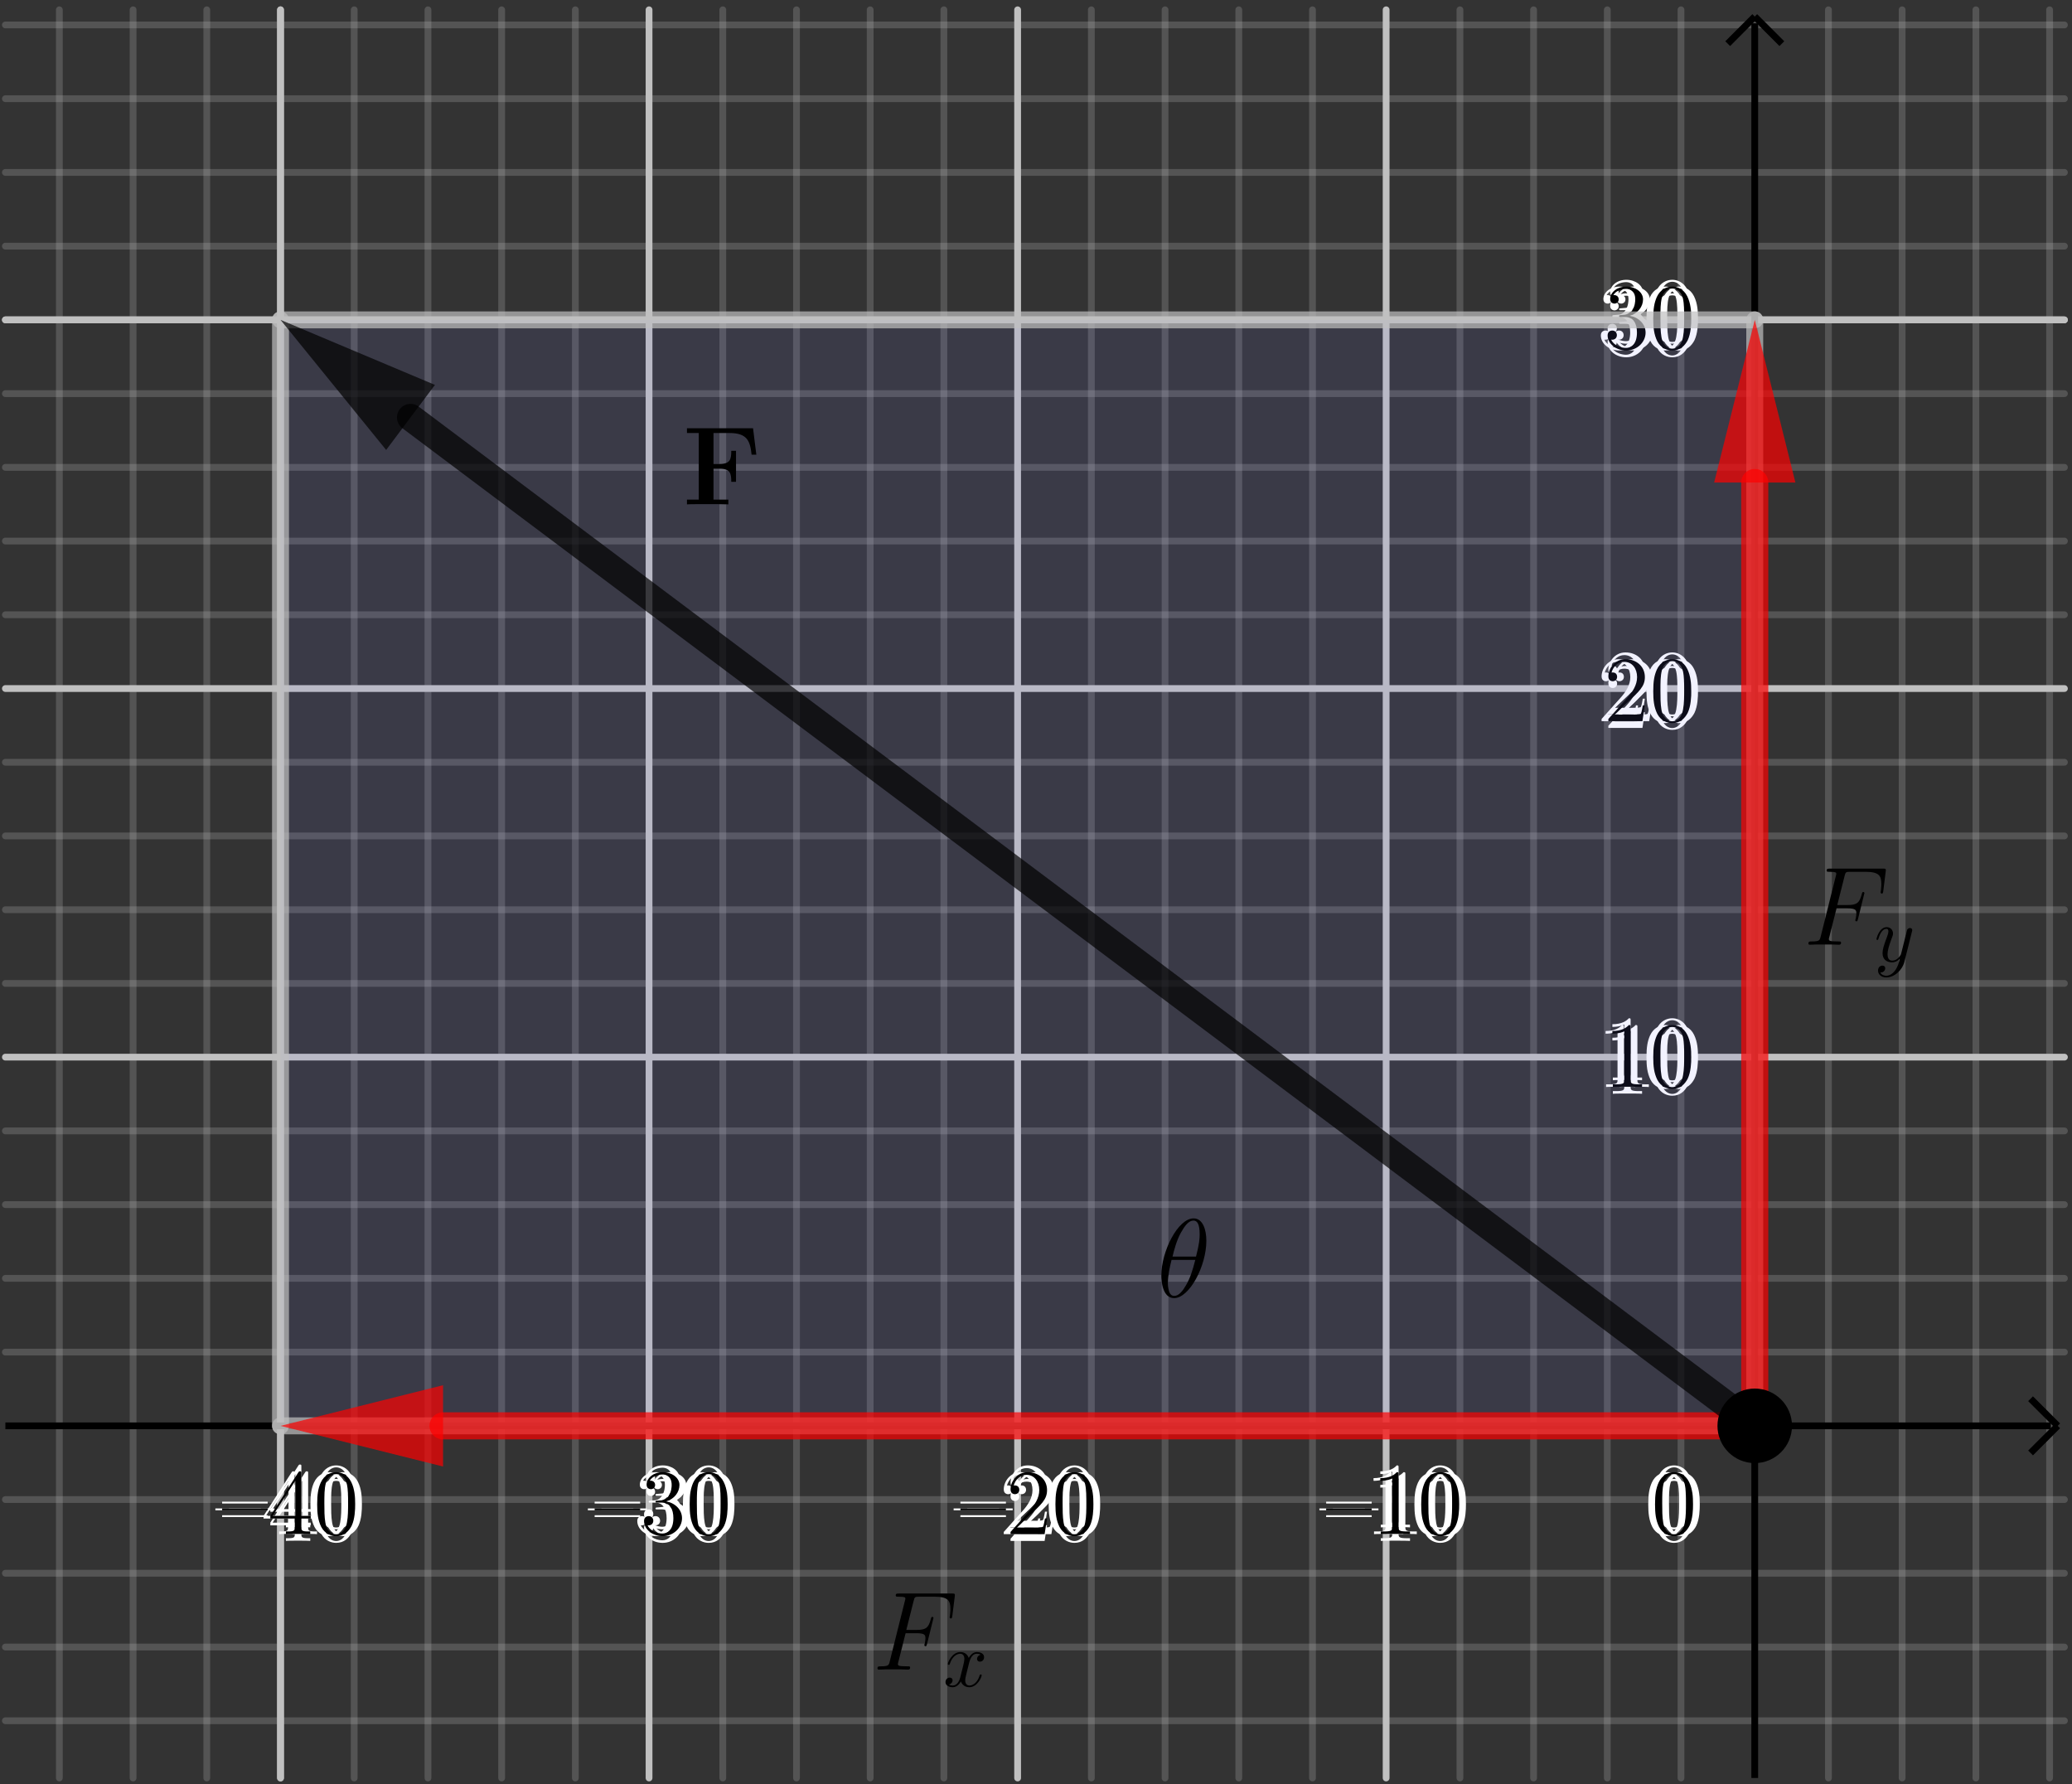 <?xml version="1.0" encoding="UTF-8"?>
<svg xmlns="http://www.w3.org/2000/svg" xmlns:xlink="http://www.w3.org/1999/xlink" width="266pt" height="229pt" viewBox="0 0 266 229" version="1.1">
<rect x="0" y="0" width="266" height="229" fill="#333333" stroke="none"/>
<defs>
<g>
<symbol overflow="visible" id="glyph0-0">
<path style="stroke:none;" d=""/>
</symbol>
<symbol overflow="visible" id="glyph0-1">
<path style="stroke:none;" d="M 5.844 -3.062 L 5.844 -3.297 L 0 -3.297 L 0 -3.062 Z M 5.844 -3.062 "/>
</symbol>
<symbol overflow="visible" id="glyph0-2">
<path style="stroke:none;" d="M 5.516 -2 L 5.516 -2.344 L 4.312 -2.344 L 4.312 -7.781 C 4.312 -8.016 4.312 -8.062 4.141 -8.062 C 4.047 -8.062 4.016 -8.062 3.922 -7.922 L 0.328 -2.344 L 0.328 -2 L 3.469 -2 L 3.469 -0.906 C 3.469 -0.469 3.438 -0.344 2.562 -0.344 L 2.328 -0.344 L 2.328 0 C 2.609 -0.031 3.547 -0.031 3.891 -0.031 C 4.219 -0.031 5.172 -0.031 5.453 0 L 5.453 -0.344 L 5.219 -0.344 C 4.344 -0.344 4.312 -0.469 4.312 -0.906 L 4.312 -2 Z M 3.531 -2.344 L 0.625 -2.344 L 3.531 -6.844 Z M 3.531 -2.344 "/>
</symbol>
<symbol overflow="visible" id="glyph0-3">
<path style="stroke:none;" d="M 5.359 -3.828 C 5.359 -4.812 5.297 -5.781 4.859 -6.688 C 4.375 -7.688 3.516 -7.953 2.922 -7.953 C 2.234 -7.953 1.391 -7.609 0.938 -6.609 C 0.609 -5.859 0.484 -5.109 0.484 -3.828 C 0.484 -2.672 0.578 -1.797 1 -0.938 C 1.469 -0.031 2.297 0.25 2.922 0.25 C 3.953 0.25 4.547 -0.375 4.906 -1.062 C 5.328 -1.953 5.359 -3.125 5.359 -3.828 Z M 4.453 -3.969 C 4.453 -3.172 4.453 -2.266 4.312 -1.531 C 4.094 -0.219 3.328 0.016 2.922 0.016 C 2.531 0.016 1.75 -0.203 1.531 -1.5 C 1.406 -2.219 1.406 -3.125 1.406 -3.969 C 1.406 -4.953 1.406 -5.828 1.594 -6.531 C 1.797 -7.344 2.406 -7.703 2.922 -7.703 C 3.375 -7.703 4.062 -7.438 4.297 -6.406 C 4.453 -5.719 4.453 -4.781 4.453 -3.969 Z M 4.453 -3.969 "/>
</symbol>
<symbol overflow="visible" id="glyph0-4">
<path style="stroke:none;" d="M 5.359 -2.047 C 5.359 -3.141 4.469 -4 3.328 -4.203 C 4.359 -4.5 5.031 -5.375 5.031 -6.312 C 5.031 -7.25 4.047 -7.953 2.891 -7.953 C 1.703 -7.953 0.812 -7.219 0.812 -6.344 C 0.812 -5.875 1.188 -5.766 1.359 -5.766 C 1.609 -5.766 1.906 -5.953 1.906 -6.312 C 1.906 -6.688 1.609 -6.859 1.344 -6.859 C 1.281 -6.859 1.25 -6.859 1.219 -6.844 C 1.672 -7.656 2.797 -7.656 2.859 -7.656 C 3.25 -7.656 4.031 -7.484 4.031 -6.312 C 4.031 -6.078 4 -5.422 3.641 -4.906 C 3.281 -4.375 2.875 -4.344 2.562 -4.328 L 2.203 -4.297 C 2 -4.281 1.953 -4.266 1.953 -4.156 C 1.953 -4.047 2.016 -4.047 2.219 -4.047 L 2.766 -4.047 C 3.797 -4.047 4.25 -3.203 4.25 -2.062 C 4.25 -0.484 3.438 -0.078 2.844 -0.078 C 2.266 -0.078 1.297 -0.344 0.938 -1.141 C 1.328 -1.078 1.672 -1.297 1.672 -1.719 C 1.672 -2.062 1.422 -2.312 1.094 -2.312 C 0.797 -2.312 0.484 -2.141 0.484 -1.688 C 0.484 -0.625 1.547 0.25 2.875 0.25 C 4.297 0.25 5.359 -0.844 5.359 -2.047 Z M 5.359 -2.047 "/>
</symbol>
<symbol overflow="visible" id="glyph0-5">
<path style="stroke:none;" d="M 5.266 -2.016 L 5 -2.016 C 4.953 -1.812 4.859 -1.141 4.75 -0.953 C 4.656 -0.844 3.984 -0.844 3.625 -0.844 L 1.406 -0.844 C 1.734 -1.125 2.469 -1.891 2.766 -2.172 C 4.594 -3.844 5.266 -4.469 5.266 -5.656 C 5.266 -7.031 4.172 -7.953 2.781 -7.953 C 1.406 -7.953 0.578 -6.766 0.578 -5.734 C 0.578 -5.125 1.109 -5.125 1.141 -5.125 C 1.406 -5.125 1.703 -5.312 1.703 -5.688 C 1.703 -6.031 1.484 -6.25 1.141 -6.25 C 1.047 -6.25 1.016 -6.25 0.984 -6.234 C 1.203 -7.047 1.859 -7.609 2.625 -7.609 C 3.641 -7.609 4.266 -6.75 4.266 -5.656 C 4.266 -4.641 3.688 -3.75 3 -2.984 L 0.578 -0.281 L 0.578 0 L 4.953 0 Z M 5.266 -2.016 "/>
</symbol>
<symbol overflow="visible" id="glyph0-6">
<path style="stroke:none;" d="M 4.906 0 L 4.906 -0.344 L 4.531 -0.344 C 3.484 -0.344 3.438 -0.484 3.438 -0.922 L 3.438 -7.656 C 3.438 -7.938 3.438 -7.953 3.203 -7.953 C 2.922 -7.625 2.312 -7.188 1.094 -7.188 L 1.094 -6.844 C 1.359 -6.844 1.953 -6.844 2.625 -7.141 L 2.625 -0.922 C 2.625 -0.484 2.578 -0.344 1.531 -0.344 L 1.156 -0.344 L 1.156 0 C 1.484 -0.031 2.641 -0.031 3.031 -0.031 C 3.438 -0.031 4.578 -0.031 4.906 0 Z M 4.906 0 "/>
</symbol>
<symbol overflow="visible" id="glyph1-0">
<path style="stroke:none;" d=""/>
</symbol>
<symbol overflow="visible" id="glyph1-1">
<path style="stroke:none;" d="M 4.266 -4.672 L 5.641 -4.672 C 6.734 -4.672 6.812 -4.438 6.812 -4.016 C 6.812 -3.828 6.781 -3.625 6.719 -3.312 C 6.688 -3.25 6.672 -3.188 6.672 -3.156 C 6.672 -3.062 6.734 -3 6.828 -3 C 6.938 -3 6.953 -3.062 7.016 -3.281 L 7.844 -6.625 C 7.844 -6.688 7.797 -6.766 7.703 -6.766 C 7.578 -6.766 7.562 -6.719 7.5 -6.469 C 7.203 -5.391 6.906 -5.094 5.672 -5.094 L 4.359 -5.094 L 5.297 -8.812 C 5.422 -9.312 5.453 -9.359 6.031 -9.359 L 7.953 -9.359 C 9.75 -9.359 10.016 -8.828 10.016 -7.797 C 10.016 -7.719 10.016 -7.406 9.969 -7.031 C 9.953 -6.969 9.922 -6.781 9.922 -6.734 C 9.922 -6.609 10 -6.562 10.078 -6.562 C 10.188 -6.562 10.234 -6.625 10.266 -6.891 L 10.578 -9.391 C 10.578 -9.438 10.594 -9.578 10.594 -9.609 C 10.594 -9.766 10.469 -9.766 10.219 -9.766 L 3.406 -9.766 C 3.141 -9.766 3 -9.766 3 -9.516 C 3 -9.359 3.094 -9.359 3.344 -9.359 C 4.234 -9.359 4.234 -9.25 4.234 -9.094 C 4.234 -9.016 4.219 -8.969 4.172 -8.812 L 2.234 -1.062 C 2.109 -0.562 2.078 -0.422 1.078 -0.422 C 0.797 -0.422 0.656 -0.422 0.656 -0.156 C 0.656 0 0.781 0 0.875 0 C 1.141 0 1.438 -0.031 1.703 -0.031 L 3.578 -0.031 C 3.891 -0.031 4.234 0 4.547 0 C 4.672 0 4.844 0 4.844 -0.266 C 4.844 -0.422 4.766 -0.422 4.453 -0.422 C 3.312 -0.422 3.281 -0.516 3.281 -0.734 C 3.281 -0.797 3.312 -0.922 3.344 -1.016 Z M 4.266 -4.672 "/>
</symbol>
<symbol overflow="visible" id="glyph1-2">
<path style="stroke:none;" d="M 6.359 -7.219 C 6.359 -8.672 5.891 -10.094 4.719 -10.094 C 2.719 -10.094 0.578 -5.891 0.578 -2.734 C 0.578 -2.078 0.719 0.141 2.219 0.141 C 4.172 0.141 6.359 -3.953 6.359 -7.219 Z M 2.016 -5.188 C 2.219 -6.031 2.531 -7.25 3.094 -8.266 C 3.578 -9.125 4.078 -9.812 4.703 -9.812 C 5.172 -9.812 5.5 -9.406 5.5 -8.031 C 5.5 -7.516 5.453 -6.797 5.031 -5.188 Z M 4.938 -4.766 C 4.578 -3.359 4.281 -2.453 3.766 -1.547 C 3.344 -0.812 2.844 -0.141 2.234 -0.141 C 1.797 -0.141 1.438 -0.484 1.438 -1.906 C 1.438 -2.844 1.656 -3.812 1.891 -4.766 Z M 4.938 -4.766 "/>
</symbol>
<symbol overflow="visible" id="glyph2-0">
<path style="stroke:none;" d=""/>
</symbol>
<symbol overflow="visible" id="glyph2-1">
<path style="stroke:none;" d="M 3.328 -3.016 C 3.391 -3.266 3.625 -4.188 4.312 -4.188 C 4.359 -4.188 4.609 -4.188 4.812 -4.062 C 4.531 -4 4.344 -3.766 4.344 -3.516 C 4.344 -3.359 4.453 -3.172 4.719 -3.172 C 4.938 -3.172 5.25 -3.344 5.25 -3.75 C 5.25 -4.266 4.672 -4.406 4.328 -4.406 C 3.75 -4.406 3.406 -3.875 3.281 -3.656 C 3.031 -4.312 2.5 -4.406 2.203 -4.406 C 1.172 -4.406 0.594 -3.125 0.594 -2.875 C 0.594 -2.766 0.703 -2.766 0.719 -2.766 C 0.797 -2.766 0.828 -2.797 0.844 -2.875 C 1.188 -3.938 1.844 -4.188 2.188 -4.188 C 2.375 -4.188 2.719 -4.094 2.719 -3.516 C 2.719 -3.203 2.547 -2.547 2.188 -1.141 C 2.031 -0.531 1.672 -0.109 1.234 -0.109 C 1.172 -0.109 0.953 -0.109 0.734 -0.234 C 0.984 -0.297 1.203 -0.5 1.203 -0.781 C 1.203 -1.047 0.984 -1.125 0.844 -1.125 C 0.531 -1.125 0.297 -0.875 0.297 -0.547 C 0.297 -0.094 0.781 0.109 1.219 0.109 C 1.891 0.109 2.25 -0.594 2.266 -0.641 C 2.391 -0.281 2.75 0.109 3.344 0.109 C 4.375 0.109 4.938 -1.172 4.938 -1.422 C 4.938 -1.531 4.859 -1.531 4.828 -1.531 C 4.734 -1.531 4.719 -1.484 4.688 -1.422 C 4.359 -0.344 3.688 -0.109 3.375 -0.109 C 2.984 -0.109 2.828 -0.422 2.828 -0.766 C 2.828 -0.984 2.875 -1.203 2.984 -1.641 Z M 3.328 -3.016 "/>
</symbol>
<symbol overflow="visible" id="glyph2-2">
<path style="stroke:none;" d="M 4.844 -3.797 C 4.891 -3.938 4.891 -3.953 4.891 -4.031 C 4.891 -4.203 4.75 -4.297 4.594 -4.297 C 4.5 -4.297 4.344 -4.234 4.25 -4.094 C 4.234 -4.031 4.141 -3.734 4.109 -3.547 C 4.031 -3.297 3.969 -3.016 3.906 -2.75 L 3.453 -0.953 C 3.422 -0.812 2.984 -0.109 2.328 -0.109 C 1.828 -0.109 1.719 -0.547 1.719 -0.922 C 1.719 -1.375 1.891 -2 2.219 -2.875 C 2.375 -3.281 2.422 -3.391 2.422 -3.594 C 2.422 -4.031 2.109 -4.406 1.609 -4.406 C 0.656 -4.406 0.297 -2.953 0.297 -2.875 C 0.297 -2.766 0.391 -2.766 0.406 -2.766 C 0.516 -2.766 0.516 -2.797 0.562 -2.953 C 0.844 -3.891 1.234 -4.188 1.578 -4.188 C 1.656 -4.188 1.828 -4.188 1.828 -3.875 C 1.828 -3.625 1.719 -3.359 1.656 -3.172 C 1.25 -2.109 1.078 -1.547 1.078 -1.078 C 1.078 -0.188 1.703 0.109 2.297 0.109 C 2.688 0.109 3.016 -0.062 3.297 -0.344 C 3.172 0.172 3.047 0.672 2.656 1.203 C 2.391 1.531 2.016 1.828 1.562 1.828 C 1.422 1.828 0.969 1.797 0.797 1.406 C 0.953 1.406 1.094 1.406 1.219 1.281 C 1.328 1.203 1.422 1.062 1.422 0.875 C 1.422 0.562 1.156 0.531 1.062 0.531 C 0.828 0.531 0.5 0.688 0.5 1.172 C 0.5 1.672 0.938 2.047 1.562 2.047 C 2.578 2.047 3.609 1.141 3.891 0.016 Z M 4.844 -3.797 "/>
</symbol>
<symbol overflow="visible" id="glyph3-0">
<path style="stroke:none;" d=""/>
</symbol>
<symbol overflow="visible" id="glyph3-1">
<path style="stroke:none;" d="M 9.031 -9.766 L 0.547 -9.766 L 0.547 -9.156 L 2.062 -9.156 L 2.062 -0.609 L 0.547 -0.609 L 0.547 0 C 0.969 -0.031 2.594 -0.031 3.125 -0.031 C 3.891 -0.031 5.156 -0.031 5.859 0 L 5.859 -0.609 L 3.953 -0.609 L 3.953 -4.578 L 4.75 -4.578 C 6.125 -4.578 6.234 -3.938 6.234 -2.891 L 6.844 -2.891 L 6.844 -6.875 L 6.234 -6.875 C 6.234 -5.828 6.125 -5.188 4.75 -5.188 L 3.953 -5.188 L 3.953 -9.156 L 6.016 -9.156 C 8.297 -9.156 8.656 -8.109 8.844 -6.375 L 9.453 -6.375 Z M 9.031 -9.766 "/>
</symbol>
</g>
</defs>
<g id="surface1">
<path style="fill:none;stroke-width:0.524;stroke-linecap:round;stroke-linejoin:round;stroke:rgb(75.293%,75.293%,75.293%);stroke-opacity:1;stroke-miterlimit:10;" d="M 28.521 4.618 L 28.521 141.413 " transform="matrix(1.659,0,0,1.659,-11.305,-6.403)"/>
<path style="fill:none;stroke-width:0.524;stroke-linecap:round;stroke-linejoin:round;stroke:rgb(75.293%,75.293%,75.293%);stroke-opacity:1;stroke-miterlimit:10;" d="M 28.521 4.618 L 28.521 141.413 " transform="matrix(1.659,0,0,1.659,-11.305,-6.403)"/>
<path style="fill:none;stroke-width:0.524;stroke-linecap:round;stroke-linejoin:round;stroke:rgb(75.293%,75.293%,75.293%);stroke-opacity:1;stroke-miterlimit:10;" d="M 57.039 4.618 L 57.039 141.413 " transform="matrix(1.659,0,0,1.659,-11.305,-6.403)"/>
<path style="fill:none;stroke-width:0.524;stroke-linecap:round;stroke-linejoin:round;stroke:rgb(75.293%,75.293%,75.293%);stroke-opacity:1;stroke-miterlimit:10;" d="M 85.561 4.618 L 85.561 141.413 " transform="matrix(1.659,0,0,1.659,-11.305,-6.403)"/>
<path style="fill:none;stroke-width:0.524;stroke-linecap:round;stroke-linejoin:round;stroke:rgb(75.293%,75.293%,75.293%);stroke-opacity:1;stroke-miterlimit:10;" d="M 114.077 4.618 L 114.077 141.413 " transform="matrix(1.659,0,0,1.659,-11.305,-6.403)"/>
<path style="fill:none;stroke-width:0.524;stroke-linecap:round;stroke-linejoin:round;stroke:rgb(75.293%,75.293%,75.293%);stroke-opacity:0.235;stroke-miterlimit:10;" d="M 11.406 4.618 L 11.406 141.413 " transform="matrix(1.659,0,0,1.659,-11.305,-6.403)"/>
<path style="fill:none;stroke-width:0.524;stroke-linecap:round;stroke-linejoin:round;stroke:rgb(75.293%,75.293%,75.293%);stroke-opacity:0.235;stroke-miterlimit:10;" d="M 17.113 4.618 L 17.113 141.413 " transform="matrix(1.659,0,0,1.659,-11.305,-6.403)"/>
<path style="fill:none;stroke-width:0.524;stroke-linecap:round;stroke-linejoin:round;stroke:rgb(75.293%,75.293%,75.293%);stroke-opacity:0.235;stroke-miterlimit:10;" d="M 22.816 4.618 L 22.816 141.413 " transform="matrix(1.659,0,0,1.659,-11.305,-6.403)"/>
<path style="fill:none;stroke-width:0.524;stroke-linecap:round;stroke-linejoin:round;stroke:rgb(75.293%,75.293%,75.293%);stroke-opacity:0.235;stroke-miterlimit:10;" d="M 34.223 4.618 L 34.223 141.413 " transform="matrix(1.659,0,0,1.659,-11.305,-6.403)"/>
<path style="fill:none;stroke-width:0.524;stroke-linecap:round;stroke-linejoin:round;stroke:rgb(75.293%,75.293%,75.293%);stroke-opacity:0.235;stroke-miterlimit:10;" d="M 39.931 4.618 L 39.931 141.413 " transform="matrix(1.659,0,0,1.659,-11.305,-6.403)"/>
<path style="fill:none;stroke-width:0.524;stroke-linecap:round;stroke-linejoin:round;stroke:rgb(75.293%,75.293%,75.293%);stroke-opacity:0.235;stroke-miterlimit:10;" d="M 45.633 4.618 L 45.633 141.413 " transform="matrix(1.659,0,0,1.659,-11.305,-6.403)"/>
<path style="fill:none;stroke-width:0.524;stroke-linecap:round;stroke-linejoin:round;stroke:rgb(75.293%,75.293%,75.293%);stroke-opacity:0.235;stroke-miterlimit:10;" d="M 51.336 4.618 L 51.336 141.413 " transform="matrix(1.659,0,0,1.659,-11.305,-6.403)"/>
<path style="fill:none;stroke-width:0.524;stroke-linecap:round;stroke-linejoin:round;stroke:rgb(75.293%,75.293%,75.293%);stroke-opacity:0.235;stroke-miterlimit:10;" d="M 62.746 4.618 L 62.746 141.413 " transform="matrix(1.659,0,0,1.659,-11.305,-6.403)"/>
<path style="fill:none;stroke-width:0.524;stroke-linecap:round;stroke-linejoin:round;stroke:rgb(75.293%,75.293%,75.293%);stroke-opacity:0.235;stroke-miterlimit:10;" d="M 68.449 4.618 L 68.449 141.413 " transform="matrix(1.659,0,0,1.659,-11.305,-6.403)"/>
<path style="fill:none;stroke-width:0.524;stroke-linecap:round;stroke-linejoin:round;stroke:rgb(75.293%,75.293%,75.293%);stroke-opacity:0.235;stroke-miterlimit:10;" d="M 74.151 4.618 L 74.151 141.413 " transform="matrix(1.659,0,0,1.659,-11.305,-6.403)"/>
<path style="fill:none;stroke-width:0.524;stroke-linecap:round;stroke-linejoin:round;stroke:rgb(75.293%,75.293%,75.293%);stroke-opacity:0.235;stroke-miterlimit:10;" d="M 79.854 4.618 L 79.854 141.413 " transform="matrix(1.659,0,0,1.659,-11.305,-6.403)"/>
<path style="fill:none;stroke-width:0.524;stroke-linecap:round;stroke-linejoin:round;stroke:rgb(75.293%,75.293%,75.293%);stroke-opacity:0.235;stroke-miterlimit:10;" d="M 91.266 4.618 L 91.266 141.413 " transform="matrix(1.659,0,0,1.659,-11.305,-6.403)"/>
<path style="fill:none;stroke-width:0.524;stroke-linecap:round;stroke-linejoin:round;stroke:rgb(75.293%,75.293%,75.293%);stroke-opacity:0.235;stroke-miterlimit:10;" d="M 96.969 4.618 L 96.969 141.413 " transform="matrix(1.659,0,0,1.659,-11.305,-6.403)"/>
<path style="fill:none;stroke-width:0.524;stroke-linecap:round;stroke-linejoin:round;stroke:rgb(75.293%,75.293%,75.293%);stroke-opacity:0.235;stroke-miterlimit:10;" d="M 102.676 4.618 L 102.676 141.413 " transform="matrix(1.659,0,0,1.659,-11.305,-6.403)"/>
<path style="fill:none;stroke-width:0.524;stroke-linecap:round;stroke-linejoin:round;stroke:rgb(75.293%,75.293%,75.293%);stroke-opacity:0.235;stroke-miterlimit:10;" d="M 108.379 4.618 L 108.379 141.413 " transform="matrix(1.659,0,0,1.659,-11.305,-6.403)"/>
<path style="fill:none;stroke-width:0.524;stroke-linecap:round;stroke-linejoin:round;stroke:rgb(75.293%,75.293%,75.293%);stroke-opacity:0.235;stroke-miterlimit:10;" d="M 119.789 4.618 L 119.789 141.413 " transform="matrix(1.659,0,0,1.659,-11.305,-6.403)"/>
<path style="fill:none;stroke-width:0.524;stroke-linecap:round;stroke-linejoin:round;stroke:rgb(75.293%,75.293%,75.293%);stroke-opacity:0.235;stroke-miterlimit:10;" d="M 125.487 4.618 L 125.487 141.413 " transform="matrix(1.659,0,0,1.659,-11.305,-6.403)"/>
<path style="fill:none;stroke-width:0.524;stroke-linecap:round;stroke-linejoin:round;stroke:rgb(75.293%,75.293%,75.293%);stroke-opacity:0.235;stroke-miterlimit:10;" d="M 131.192 4.618 L 131.192 141.413 " transform="matrix(1.659,0,0,1.659,-11.305,-6.403)"/>
<path style="fill:none;stroke-width:0.524;stroke-linecap:round;stroke-linejoin:round;stroke:rgb(75.293%,75.293%,75.293%);stroke-opacity:0.235;stroke-miterlimit:10;" d="M 136.895 4.618 L 136.895 141.413 " transform="matrix(1.659,0,0,1.659,-11.305,-6.403)"/>
<path style="fill:none;stroke-width:0.524;stroke-linecap:round;stroke-linejoin:round;stroke:rgb(75.293%,75.293%,75.293%);stroke-opacity:0.235;stroke-miterlimit:10;" d="M 148.305 4.618 L 148.305 141.413 " transform="matrix(1.659,0,0,1.659,-11.305,-6.403)"/>
<path style="fill:none;stroke-width:0.524;stroke-linecap:round;stroke-linejoin:round;stroke:rgb(75.293%,75.293%,75.293%);stroke-opacity:0.235;stroke-miterlimit:10;" d="M 154.007 4.618 L 154.007 141.413 " transform="matrix(1.659,0,0,1.659,-11.305,-6.403)"/>
<path style="fill:none;stroke-width:0.524;stroke-linecap:round;stroke-linejoin:round;stroke:rgb(75.293%,75.293%,75.293%);stroke-opacity:0.235;stroke-miterlimit:10;" d="M 159.715 4.618 L 159.715 141.413 " transform="matrix(1.659,0,0,1.659,-11.305,-6.403)"/>
<path style="fill:none;stroke-width:0.524;stroke-linecap:round;stroke-linejoin:round;stroke:rgb(75.293%,75.293%,75.293%);stroke-opacity:0.235;stroke-miterlimit:10;" d="M 165.417 4.618 L 165.417 141.413 " transform="matrix(1.659,0,0,1.659,-11.305,-6.403)"/>
<path style="fill:none;stroke-width:0.524;stroke-linecap:round;stroke-linejoin:round;stroke:rgb(75.293%,75.293%,75.293%);stroke-opacity:1;stroke-miterlimit:10;" d="M 7.231 28.606 L 166.566 28.606 " transform="matrix(1.659,0,0,1.659,-11.305,-6.403)"/>
<path style="fill:none;stroke-width:0.524;stroke-linecap:round;stroke-linejoin:round;stroke:rgb(75.293%,75.293%,75.293%);stroke-opacity:1;stroke-miterlimit:10;" d="M 7.231 28.606 L 166.566 28.606 " transform="matrix(1.659,0,0,1.659,-11.305,-6.403)"/>
<path style="fill:none;stroke-width:0.524;stroke-linecap:round;stroke-linejoin:round;stroke:rgb(75.293%,75.293%,75.293%);stroke-opacity:1;stroke-miterlimit:10;" d="M 7.231 57.128 L 166.566 57.128 " transform="matrix(1.659,0,0,1.659,-11.305,-6.403)"/>
<path style="fill:none;stroke-width:0.524;stroke-linecap:round;stroke-linejoin:round;stroke:rgb(75.293%,75.293%,75.293%);stroke-opacity:1;stroke-miterlimit:10;" d="M 7.231 85.644 L 166.566 85.644 " transform="matrix(1.659,0,0,1.659,-11.305,-6.403)"/>
<path style="fill:none;stroke-width:0.524;stroke-linecap:round;stroke-linejoin:round;stroke:rgb(75.293%,75.293%,75.293%);stroke-opacity:0.235;stroke-miterlimit:10;" d="M 7.231 5.788 L 166.566 5.788 " transform="matrix(1.659,0,0,1.659,-11.305,-6.403)"/>
<path style="fill:none;stroke-width:0.524;stroke-linecap:round;stroke-linejoin:round;stroke:rgb(75.293%,75.293%,75.293%);stroke-opacity:0.235;stroke-miterlimit:10;" d="M 7.231 11.495 L 166.566 11.495 " transform="matrix(1.659,0,0,1.659,-11.305,-6.403)"/>
<path style="fill:none;stroke-width:0.524;stroke-linecap:round;stroke-linejoin:round;stroke:rgb(75.293%,75.293%,75.293%);stroke-opacity:0.235;stroke-miterlimit:10;" d="M 7.231 17.198 L 166.566 17.198 " transform="matrix(1.659,0,0,1.659,-11.305,-6.403)"/>
<path style="fill:none;stroke-width:0.524;stroke-linecap:round;stroke-linejoin:round;stroke:rgb(75.293%,75.293%,75.293%);stroke-opacity:0.235;stroke-miterlimit:10;" d="M 7.231 22.903 L 166.566 22.903 " transform="matrix(1.659,0,0,1.659,-11.305,-6.403)"/>
<path style="fill:none;stroke-width:0.524;stroke-linecap:round;stroke-linejoin:round;stroke:rgb(75.293%,75.293%,75.293%);stroke-opacity:0.235;stroke-miterlimit:10;" d="M 7.231 34.313 L 166.566 34.313 " transform="matrix(1.659,0,0,1.659,-11.305,-6.403)"/>
<path style="fill:none;stroke-width:0.524;stroke-linecap:round;stroke-linejoin:round;stroke:rgb(75.293%,75.293%,75.293%);stroke-opacity:0.235;stroke-miterlimit:10;" d="M 7.231 40.016 L 166.566 40.016 " transform="matrix(1.659,0,0,1.659,-11.305,-6.403)"/>
<path style="fill:none;stroke-width:0.524;stroke-linecap:round;stroke-linejoin:round;stroke:rgb(75.293%,75.293%,75.293%);stroke-opacity:0.235;stroke-miterlimit:10;" d="M 7.231 45.718 L 166.566 45.718 " transform="matrix(1.659,0,0,1.659,-11.305,-6.403)"/>
<path style="fill:none;stroke-width:0.524;stroke-linecap:round;stroke-linejoin:round;stroke:rgb(75.293%,75.293%,75.293%);stroke-opacity:0.235;stroke-miterlimit:10;" d="M 7.231 51.421 L 166.566 51.421 " transform="matrix(1.659,0,0,1.659,-11.305,-6.403)"/>
<path style="fill:none;stroke-width:0.524;stroke-linecap:round;stroke-linejoin:round;stroke:rgb(75.293%,75.293%,75.293%);stroke-opacity:0.235;stroke-miterlimit:10;" d="M 7.231 62.831 L 166.566 62.831 " transform="matrix(1.659,0,0,1.659,-11.305,-6.403)"/>
<path style="fill:none;stroke-width:0.524;stroke-linecap:round;stroke-linejoin:round;stroke:rgb(75.293%,75.293%,75.293%);stroke-opacity:0.235;stroke-miterlimit:10;" d="M 7.231 68.531 L 166.566 68.531 " transform="matrix(1.659,0,0,1.659,-11.305,-6.403)"/>
<path style="fill:none;stroke-width:0.524;stroke-linecap:round;stroke-linejoin:round;stroke:rgb(75.293%,75.293%,75.293%);stroke-opacity:0.235;stroke-miterlimit:10;" d="M 7.231 74.241 L 166.566 74.241 " transform="matrix(1.659,0,0,1.659,-11.305,-6.403)"/>
<path style="fill:none;stroke-width:0.524;stroke-linecap:round;stroke-linejoin:round;stroke:rgb(75.293%,75.293%,75.293%);stroke-opacity:0.235;stroke-miterlimit:10;" d="M 7.231 79.941 L 166.566 79.941 " transform="matrix(1.659,0,0,1.659,-11.305,-6.403)"/>
<path style="fill:none;stroke-width:0.524;stroke-linecap:round;stroke-linejoin:round;stroke:rgb(75.293%,75.293%,75.293%);stroke-opacity:0.235;stroke-miterlimit:10;" d="M 7.231 91.351 L 166.566 91.351 " transform="matrix(1.659,0,0,1.659,-11.305,-6.403)"/>
<path style="fill:none;stroke-width:0.524;stroke-linecap:round;stroke-linejoin:round;stroke:rgb(75.293%,75.293%,75.293%);stroke-opacity:0.235;stroke-miterlimit:10;" d="M 7.231 97.054 L 166.566 97.054 " transform="matrix(1.659,0,0,1.659,-11.305,-6.403)"/>
<path style="fill:none;stroke-width:0.524;stroke-linecap:round;stroke-linejoin:round;stroke:rgb(75.293%,75.293%,75.293%);stroke-opacity:0.235;stroke-miterlimit:10;" d="M 7.231 102.759 L 166.566 102.759 " transform="matrix(1.659,0,0,1.659,-11.305,-6.403)"/>
<path style="fill:none;stroke-width:0.524;stroke-linecap:round;stroke-linejoin:round;stroke:rgb(75.293%,75.293%,75.293%);stroke-opacity:0.235;stroke-miterlimit:10;" d="M 7.231 108.464 L 166.566 108.464 " transform="matrix(1.659,0,0,1.659,-11.305,-6.403)"/>
<path style="fill:none;stroke-width:0.524;stroke-linecap:round;stroke-linejoin:round;stroke:rgb(75.293%,75.293%,75.293%);stroke-opacity:0.235;stroke-miterlimit:10;" d="M 7.231 119.872 L 166.566 119.872 " transform="matrix(1.659,0,0,1.659,-11.305,-6.403)"/>
<path style="fill:none;stroke-width:0.524;stroke-linecap:round;stroke-linejoin:round;stroke:rgb(75.293%,75.293%,75.293%);stroke-opacity:0.235;stroke-miterlimit:10;" d="M 7.231 125.574 L 166.566 125.574 " transform="matrix(1.659,0,0,1.659,-11.305,-6.403)"/>
<path style="fill:none;stroke-width:0.524;stroke-linecap:round;stroke-linejoin:round;stroke:rgb(75.293%,75.293%,75.293%);stroke-opacity:0.235;stroke-miterlimit:10;" d="M 7.231 131.282 L 166.566 131.282 " transform="matrix(1.659,0,0,1.659,-11.305,-6.403)"/>
<path style="fill:none;stroke-width:0.524;stroke-linecap:round;stroke-linejoin:round;stroke:rgb(75.293%,75.293%,75.293%);stroke-opacity:0.235;stroke-miterlimit:10;" d="M 7.231 136.984 L 166.566 136.984 " transform="matrix(1.659,0,0,1.659,-11.305,-6.403)"/>
<path style="fill:none;stroke-width:0.524;stroke-linecap:butt;stroke-linejoin:miter;stroke:rgb(0%,0%,0%);stroke-opacity:1;stroke-miterlimit:10;" d="M 142.602 5.663 L 142.602 141.413 " transform="matrix(1.659,0,0,1.659,-11.305,-6.403)"/>
<path style="fill:none;stroke-width:0.524;stroke-linecap:butt;stroke-linejoin:miter;stroke:rgb(0%,0%,0%);stroke-opacity:1;stroke-miterlimit:10;" d="M 142.602 5.14 L 140.509 7.238 " transform="matrix(1.659,0,0,1.659,-11.305,-6.403)"/>
<path style="fill:none;stroke-width:0.524;stroke-linecap:butt;stroke-linejoin:miter;stroke:rgb(0%,0%,0%);stroke-opacity:1;stroke-miterlimit:10;" d="M 142.602 5.14 L 144.7 7.238 " transform="matrix(1.659,0,0,1.659,-11.305,-6.403)"/>
<path style="fill:none;stroke-width:0.524;stroke-linecap:butt;stroke-linejoin:miter;stroke:rgb(0%,0%,0%);stroke-opacity:1;stroke-miterlimit:10;" d="M 7.231 114.169 L 165.516 114.169 " transform="matrix(1.659,0,0,1.659,-11.305,-6.403)"/>
<path style="fill:none;stroke-width:0.524;stroke-linecap:butt;stroke-linejoin:miter;stroke:rgb(0%,0%,0%);stroke-opacity:1;stroke-miterlimit:10;" d="M 166.044 114.169 L 163.946 112.071 " transform="matrix(1.659,0,0,1.659,-11.305,-6.403)"/>
<path style="fill:none;stroke-width:0.524;stroke-linecap:butt;stroke-linejoin:miter;stroke:rgb(0%,0%,0%);stroke-opacity:1;stroke-miterlimit:10;" d="M 166.044 114.169 L 163.946 116.267 " transform="matrix(1.659,0,0,1.659,-11.305,-6.403)"/>
<g style="fill:rgb(100%,100%,100%);fill-opacity:1;">
  <use xlink:href="#glyph0-1" x="29.388" y="196.903"/>
  <use xlink:href="#glyph0-2" x="35.246" y="196.903"/>
  <use xlink:href="#glyph0-3" x="41.104" y="196.903"/>
</g>
<g style="fill:rgb(100%,100%,100%);fill-opacity:1;">
  <use xlink:href="#glyph0-1" x="27.649" y="196.903"/>
  <use xlink:href="#glyph0-2" x="33.507" y="196.903"/>
  <use xlink:href="#glyph0-3" x="39.365" y="196.903"/>
</g>
<g style="fill:rgb(100%,100%,100%);fill-opacity:1;">
  <use xlink:href="#glyph0-1" x="28.518" y="197.773"/>
  <use xlink:href="#glyph0-2" x="34.376" y="197.773"/>
  <use xlink:href="#glyph0-3" x="40.234" y="197.773"/>
</g>
<g style="fill:rgb(100%,100%,100%);fill-opacity:1;">
  <use xlink:href="#glyph0-1" x="28.518" y="196.034"/>
  <use xlink:href="#glyph0-2" x="34.376" y="196.034"/>
  <use xlink:href="#glyph0-3" x="40.234" y="196.034"/>
</g>
<g style="fill:rgb(0%,0%,0%);fill-opacity:1;">
  <use xlink:href="#glyph0-1" x="28.518" y="196.903"/>
  <use xlink:href="#glyph0-2" x="34.376" y="196.903"/>
  <use xlink:href="#glyph0-3" x="40.234" y="196.903"/>
</g>
<g style="fill:rgb(100%,100%,100%);fill-opacity:1;">
  <use xlink:href="#glyph0-1" x="77.213" y="196.903"/>
  <use xlink:href="#glyph0-4" x="83.071" y="196.903"/>
  <use xlink:href="#glyph0-3" x="88.929" y="196.903"/>
</g>
<g style="fill:rgb(100%,100%,100%);fill-opacity:1;">
  <use xlink:href="#glyph0-1" x="75.47" y="196.903"/>
  <use xlink:href="#glyph0-4" x="81.328" y="196.903"/>
  <use xlink:href="#glyph0-3" x="87.186" y="196.903"/>
</g>
<g style="fill:rgb(100%,100%,100%);fill-opacity:1;">
  <use xlink:href="#glyph0-1" x="76.339" y="197.773"/>
  <use xlink:href="#glyph0-4" x="82.197" y="197.773"/>
  <use xlink:href="#glyph0-3" x="88.055" y="197.773"/>
</g>
<g style="fill:rgb(100%,100%,100%);fill-opacity:1;">
  <use xlink:href="#glyph0-1" x="76.339" y="196.034"/>
  <use xlink:href="#glyph0-4" x="82.197" y="196.034"/>
  <use xlink:href="#glyph0-3" x="88.055" y="196.034"/>
</g>
<g style="fill:rgb(0%,0%,0%);fill-opacity:1;">
  <use xlink:href="#glyph0-1" x="76.339" y="196.903"/>
  <use xlink:href="#glyph0-4" x="82.197" y="196.903"/>
  <use xlink:href="#glyph0-3" x="88.055" y="196.903"/>
</g>
<g style="fill:rgb(100%,100%,100%);fill-opacity:1;">
  <use xlink:href="#glyph0-1" x="124.164" y="196.903"/>
  <use xlink:href="#glyph0-5" x="130.022" y="196.903"/>
  <use xlink:href="#glyph0-3" x="135.88" y="196.903"/>
</g>
<g style="fill:rgb(100%,100%,100%);fill-opacity:1;">
  <use xlink:href="#glyph0-1" x="122.425" y="196.903"/>
  <use xlink:href="#glyph0-5" x="128.283" y="196.903"/>
  <use xlink:href="#glyph0-3" x="134.141" y="196.903"/>
</g>
<g style="fill:rgb(100%,100%,100%);fill-opacity:1;">
  <use xlink:href="#glyph0-1" x="123.295" y="197.773"/>
  <use xlink:href="#glyph0-5" x="129.153" y="197.773"/>
  <use xlink:href="#glyph0-3" x="135.011" y="197.773"/>
</g>
<g style="fill:rgb(100%,100%,100%);fill-opacity:1;">
  <use xlink:href="#glyph0-1" x="123.295" y="196.034"/>
  <use xlink:href="#glyph0-5" x="129.153" y="196.034"/>
  <use xlink:href="#glyph0-3" x="135.011" y="196.034"/>
</g>
<g style="fill:rgb(0%,0%,0%);fill-opacity:1;">
  <use xlink:href="#glyph0-1" x="123.295" y="196.903"/>
  <use xlink:href="#glyph0-5" x="129.153" y="196.903"/>
  <use xlink:href="#glyph0-3" x="135.011" y="196.903"/>
</g>
<g style="fill:rgb(100%,100%,100%);fill-opacity:1;">
  <use xlink:href="#glyph0-1" x="171.12" y="196.903"/>
  <use xlink:href="#glyph0-6" x="176.978" y="196.903"/>
  <use xlink:href="#glyph0-3" x="182.836" y="196.903"/>
</g>
<g style="fill:rgb(100%,100%,100%);fill-opacity:1;">
  <use xlink:href="#glyph0-1" x="169.381" y="196.903"/>
  <use xlink:href="#glyph0-6" x="175.239" y="196.903"/>
  <use xlink:href="#glyph0-3" x="181.097" y="196.903"/>
</g>
<g style="fill:rgb(100%,100%,100%);fill-opacity:1;">
  <use xlink:href="#glyph0-1" x="170.25" y="197.773"/>
  <use xlink:href="#glyph0-6" x="176.108" y="197.773"/>
  <use xlink:href="#glyph0-3" x="181.966" y="197.773"/>
</g>
<g style="fill:rgb(100%,100%,100%);fill-opacity:1;">
  <use xlink:href="#glyph0-1" x="170.25" y="196.034"/>
  <use xlink:href="#glyph0-6" x="176.108" y="196.034"/>
  <use xlink:href="#glyph0-3" x="181.966" y="196.034"/>
</g>
<g style="fill:rgb(0%,0%,0%);fill-opacity:1;">
  <use xlink:href="#glyph0-1" x="170.25" y="196.903"/>
  <use xlink:href="#glyph0-6" x="176.108" y="196.903"/>
  <use xlink:href="#glyph0-3" x="181.966" y="196.903"/>
</g>
<g style="fill:rgb(100%,100%,100%);fill-opacity:1;">
  <use xlink:href="#glyph0-6" x="206.769" y="139.515"/>
  <use xlink:href="#glyph0-3" x="212.627" y="139.515"/>
</g>
<g style="fill:rgb(100%,100%,100%);fill-opacity:1;">
  <use xlink:href="#glyph0-6" x="205.03" y="139.515"/>
  <use xlink:href="#glyph0-3" x="210.888" y="139.515"/>
</g>
<g style="fill:rgb(100%,100%,100%);fill-opacity:1;">
  <use xlink:href="#glyph0-6" x="205.9" y="140.384"/>
  <use xlink:href="#glyph0-3" x="211.758" y="140.384"/>
</g>
<g style="fill:rgb(100%,100%,100%);fill-opacity:1;">
  <use xlink:href="#glyph0-6" x="205.9" y="138.645"/>
  <use xlink:href="#glyph0-3" x="211.758" y="138.645"/>
</g>
<g style="fill:rgb(0%,0%,0%);fill-opacity:1;">
  <use xlink:href="#glyph0-6" x="205.9" y="139.515"/>
  <use xlink:href="#glyph0-3" x="211.758" y="139.515"/>
</g>
<g style="fill:rgb(100%,100%,100%);fill-opacity:1;">
  <use xlink:href="#glyph0-5" x="206.769" y="92.559"/>
  <use xlink:href="#glyph0-3" x="212.627" y="92.559"/>
</g>
<g style="fill:rgb(100%,100%,100%);fill-opacity:1;">
  <use xlink:href="#glyph0-5" x="205.03" y="92.559"/>
  <use xlink:href="#glyph0-3" x="210.888" y="92.559"/>
</g>
<g style="fill:rgb(100%,100%,100%);fill-opacity:1;">
  <use xlink:href="#glyph0-5" x="205.9" y="93.429"/>
  <use xlink:href="#glyph0-3" x="211.758" y="93.429"/>
</g>
<g style="fill:rgb(100%,100%,100%);fill-opacity:1;">
  <use xlink:href="#glyph0-5" x="205.9" y="91.69"/>
  <use xlink:href="#glyph0-3" x="211.758" y="91.69"/>
</g>
<g style="fill:rgb(0%,0%,0%);fill-opacity:1;">
  <use xlink:href="#glyph0-5" x="205.9" y="92.559"/>
  <use xlink:href="#glyph0-3" x="211.758" y="92.559"/>
</g>
<g style="fill:rgb(100%,100%,100%);fill-opacity:1;">
  <use xlink:href="#glyph0-4" x="206.769" y="44.734"/>
  <use xlink:href="#glyph0-3" x="212.627" y="44.734"/>
</g>
<g style="fill:rgb(100%,100%,100%);fill-opacity:1;">
  <use xlink:href="#glyph0-4" x="205.03" y="44.734"/>
  <use xlink:href="#glyph0-3" x="210.888" y="44.734"/>
</g>
<g style="fill:rgb(100%,100%,100%);fill-opacity:1;">
  <use xlink:href="#glyph0-4" x="205.9" y="45.608"/>
  <use xlink:href="#glyph0-3" x="211.758" y="45.608"/>
</g>
<g style="fill:rgb(100%,100%,100%);fill-opacity:1;">
  <use xlink:href="#glyph0-4" x="205.9" y="43.865"/>
  <use xlink:href="#glyph0-3" x="211.758" y="43.865"/>
</g>
<g style="fill:rgb(0%,0%,0%);fill-opacity:1;">
  <use xlink:href="#glyph0-4" x="205.9" y="44.734"/>
  <use xlink:href="#glyph0-3" x="211.758" y="44.734"/>
</g>
<g style="fill:rgb(100%,100%,100%);fill-opacity:1;">
  <use xlink:href="#glyph0-3" x="212.855" y="196.903"/>
</g>
<g style="fill:rgb(100%,100%,100%);fill-opacity:1;">
  <use xlink:href="#glyph0-3" x="211.116" y="196.903"/>
</g>
<g style="fill:rgb(100%,100%,100%);fill-opacity:1;">
  <use xlink:href="#glyph0-3" x="211.986" y="197.773"/>
</g>
<g style="fill:rgb(100%,100%,100%);fill-opacity:1;">
  <use xlink:href="#glyph0-3" x="211.986" y="196.034"/>
</g>
<g style="fill:rgb(0%,0%,0%);fill-opacity:1;">
  <use xlink:href="#glyph0-3" x="211.986" y="196.903"/>
</g>
<path style=" stroke:none;fill-rule:evenodd;fill:rgb(49.019%,49.019%,100%);fill-opacity:0.098;" d="M 36.012 41.055 L 225.277 41.055 L 225.277 183.004 L 36.012 183.004 Z M 36.012 41.055 "/>
<path style="fill:none;stroke-width:1.31;stroke-linecap:round;stroke-linejoin:round;stroke:rgb(75.293%,75.293%,75.293%);stroke-opacity:0.698;stroke-miterlimit:10;" d="M 142.602 114.169 L 28.521 114.169 " transform="matrix(1.659,0,0,1.659,-11.305,-6.403)"/>
<path style="fill:none;stroke-width:1.31;stroke-linecap:round;stroke-linejoin:round;stroke:rgb(75.293%,75.293%,75.293%);stroke-opacity:0.698;stroke-miterlimit:10;" d="M 28.521 114.169 L 28.521 28.606 " transform="matrix(1.659,0,0,1.659,-11.305,-6.403)"/>
<path style="fill:none;stroke-width:1.31;stroke-linecap:round;stroke-linejoin:round;stroke:rgb(75.293%,75.293%,75.293%);stroke-opacity:0.698;stroke-miterlimit:10;" d="M 28.521 28.606 L 142.602 28.606 " transform="matrix(1.659,0,0,1.659,-11.305,-6.403)"/>
<path style="fill:none;stroke-width:1.31;stroke-linecap:round;stroke-linejoin:round;stroke:rgb(75.293%,75.293%,75.293%);stroke-opacity:0.698;stroke-miterlimit:10;" d="M 142.602 28.606 L 142.602 114.169 " transform="matrix(1.659,0,0,1.659,-11.305,-6.403)"/>
<path style="fill:none;stroke-width:2.096;stroke-linecap:round;stroke-linejoin:round;stroke:rgb(100%,0%,0%);stroke-opacity:0.698;stroke-miterlimit:10;" d="M 142.602 114.169 L 41.098 114.169 " transform="matrix(1.659,0,0,1.659,-11.305,-6.403)"/>
<path style=" stroke:none;fill-rule:evenodd;fill:rgb(100%,0%,0%);fill-opacity:0.698;" d="M 36.012 183.008 L 56.879 177.789 L 56.879 188.223 Z M 36.012 183.008 "/>
<path style="fill:none;stroke-width:2.096;stroke-linecap:round;stroke-linejoin:round;stroke:rgb(100%,0%,0%);stroke-opacity:0.698;stroke-miterlimit:10;" d="M 142.602 114.169 L 142.602 41.188 " transform="matrix(1.659,0,0,1.659,-11.305,-6.403)"/>
<path style=" stroke:none;fill-rule:evenodd;fill:rgb(100%,0%,0%);fill-opacity:0.698;" d="M 225.277 41.055 L 230.492 61.93 L 220.059 61.93 Z M 225.277 41.055 "/>
<path style="fill:none;stroke-width:2.096;stroke-linecap:round;stroke-linejoin:round;stroke:rgb(0%,0%,0%);stroke-opacity:0.698;stroke-miterlimit:10;" d="M 142.602 114.169 L 38.581 36.152 " transform="matrix(1.659,0,0,1.659,-11.305,-6.403)"/>
<path style=" stroke:none;fill-rule:evenodd;fill:rgb(0%,0%,0%);fill-opacity:0.698;" d="M 36.012 41.055 L 55.836 49.402 L 49.574 57.75 Z M 36.012 41.055 "/>
<path style="fill-rule:nonzero;fill:rgb(0%,0%,0%);fill-opacity:1;stroke-width:0.524;stroke-linecap:round;stroke-linejoin:round;stroke:rgb(0%,0%,0%);stroke-opacity:1;stroke-miterlimit:10;" d="M 145.223 114.169 C 145.223 115.612 144.05 116.79 142.602 116.79 C 141.156 116.79 139.979 115.612 139.979 114.169 C 139.979 112.723 141.156 111.546 142.602 111.546 C 144.05 111.546 145.223 112.723 145.223 114.169 Z M 145.223 114.169 " transform="matrix(1.659,0,0,1.659,-11.305,-6.403)"/>
<g style="fill:rgb(0%,0%,0%);fill-opacity:1;">
  <use xlink:href="#glyph1-1" x="111.993" y="214.291"/>
</g>
<g style="fill:rgb(0%,0%,0%);fill-opacity:1;">
  <use xlink:href="#glyph2-1" x="121.086" y="216.443"/>
</g>
<g style="fill:rgb(0%,0%,0%);fill-opacity:1;">
  <use xlink:href="#glyph1-1" x="231.506" y="121.253"/>
</g>
<g style="fill:rgb(0%,0%,0%);fill-opacity:1;">
  <use xlink:href="#glyph2-2" x="240.599" y="123.405"/>
</g>
<g style="fill:rgb(0%,0%,0%);fill-opacity:1;">
  <use xlink:href="#glyph3-1" x="87.645" y="64.734"/>
</g>
<g style="fill:rgb(0%,0%,0%);fill-opacity:1;">
  <use xlink:href="#glyph1-2" x="148.511" y="166.47"/>
</g>
</g>
</svg>
